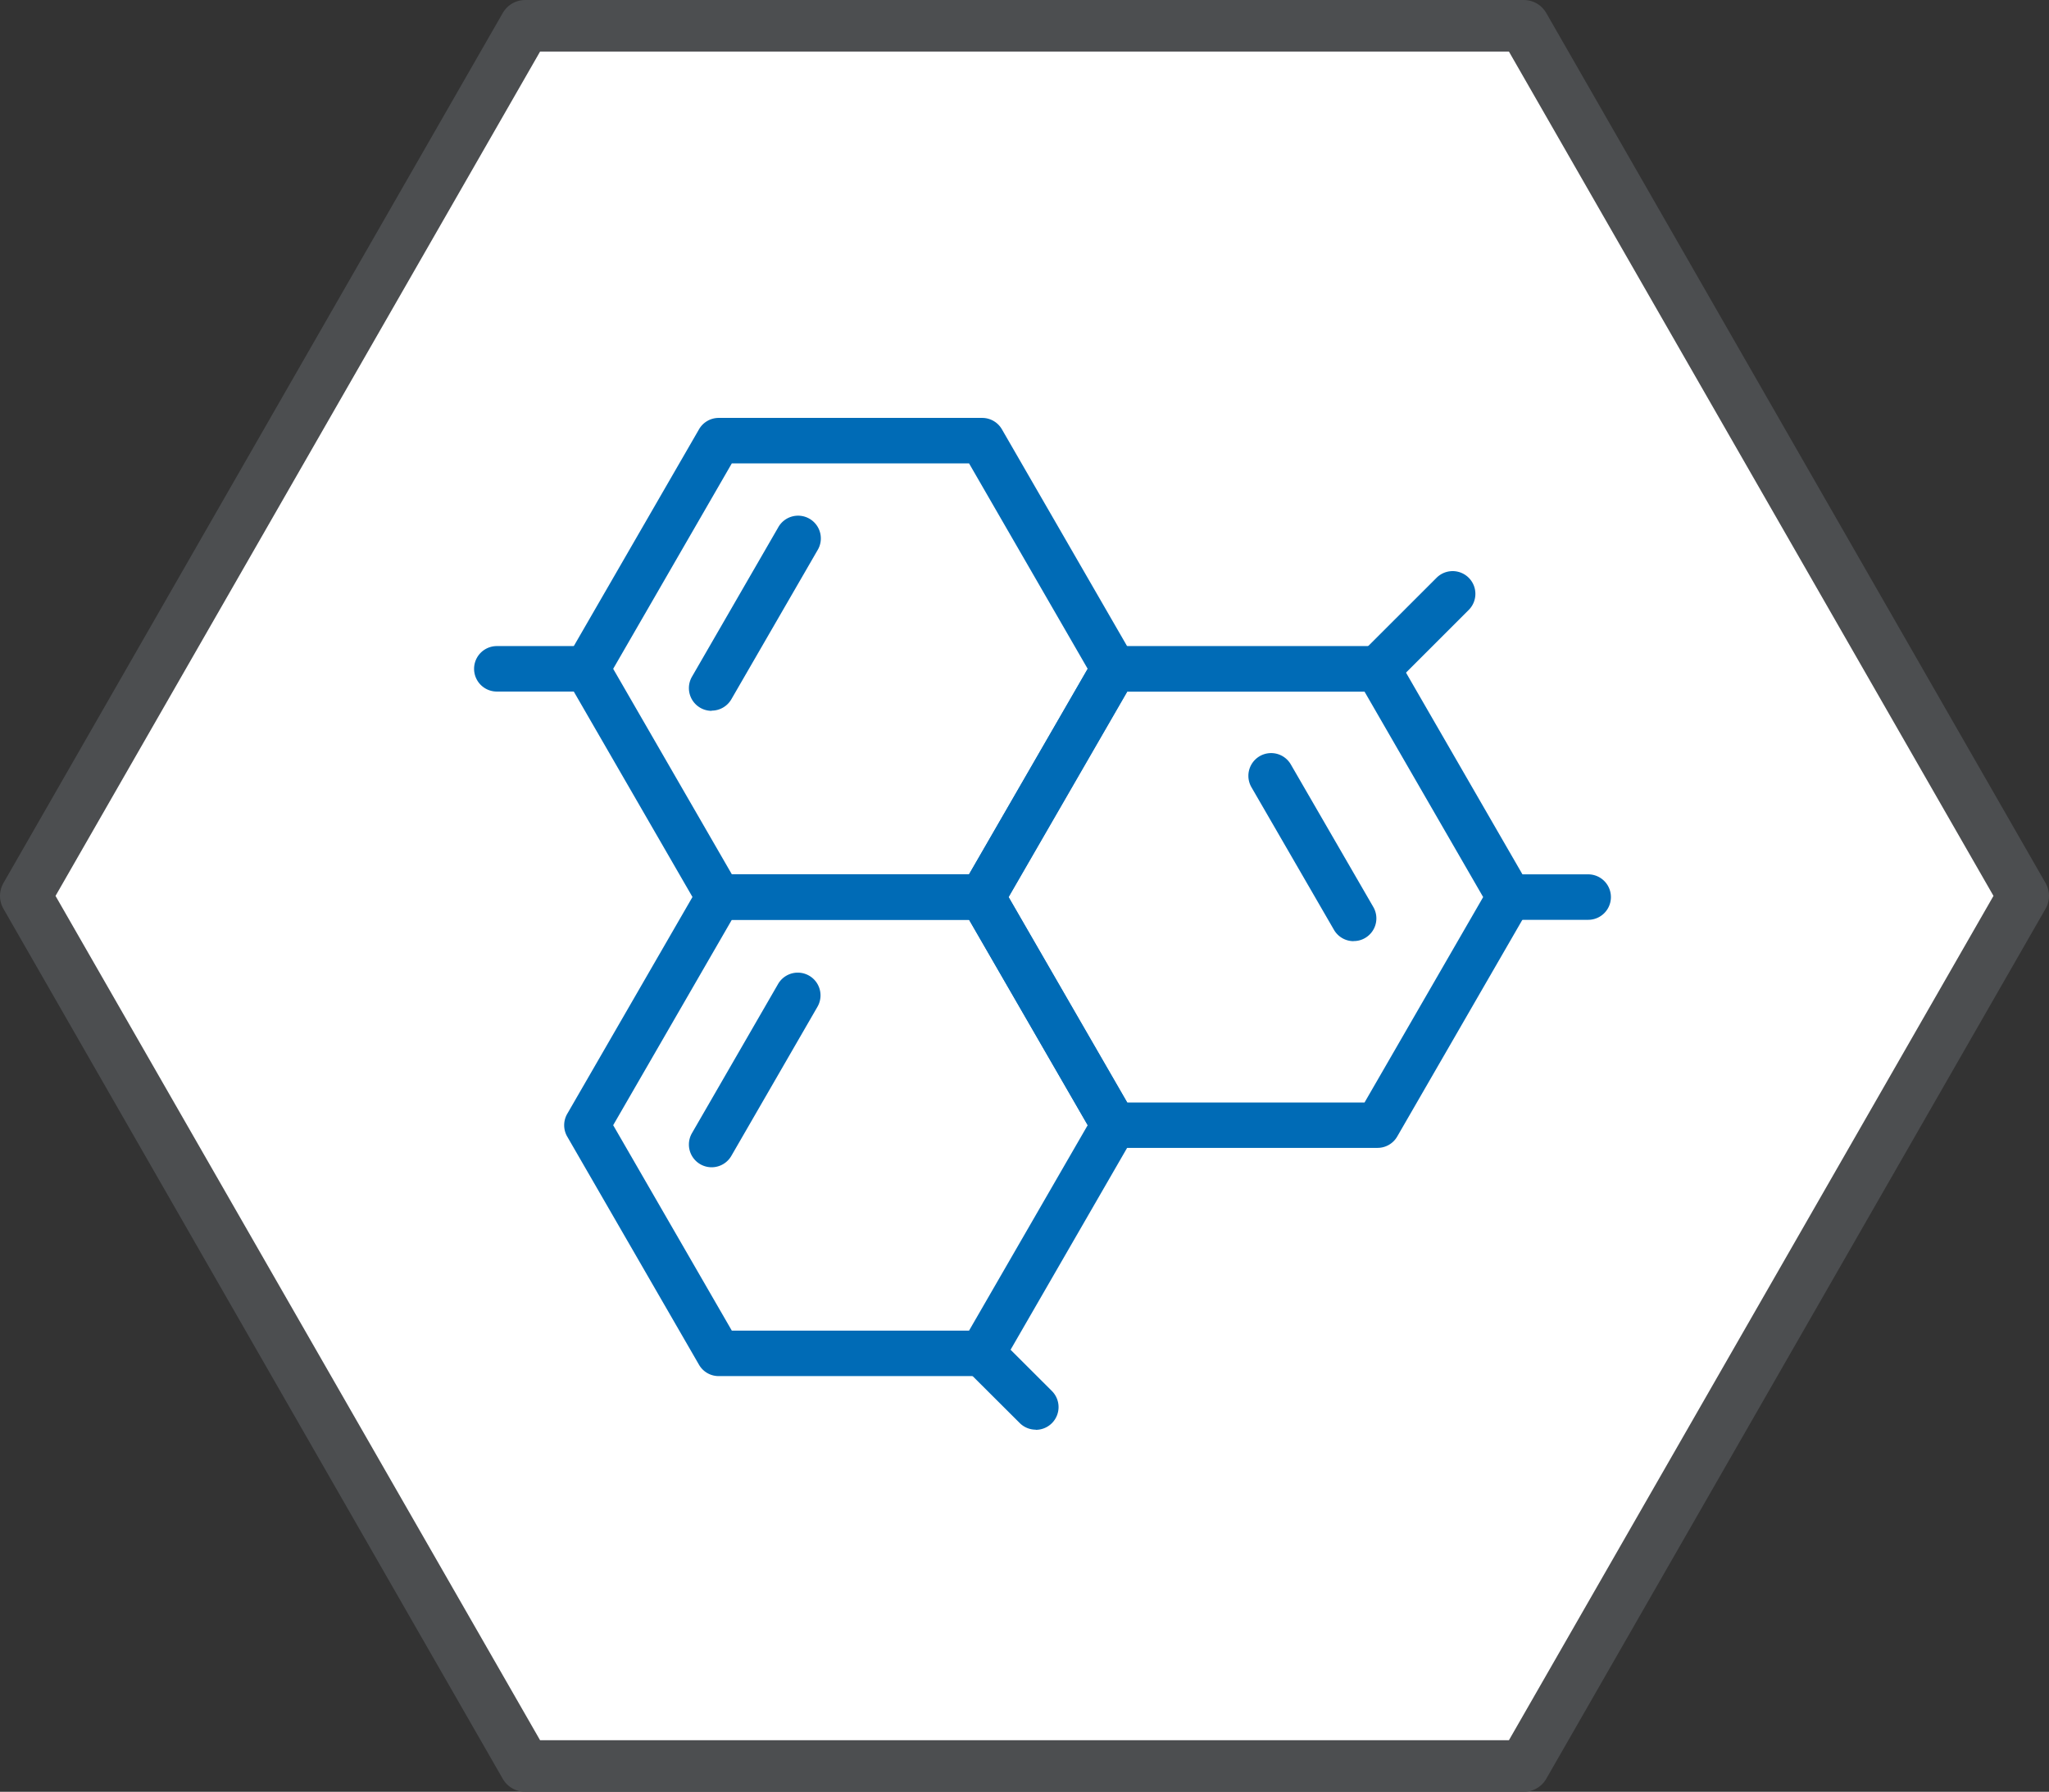 <svg xmlns="http://www.w3.org/2000/svg" xmlns:xlink="http://www.w3.org/1999/xlink" viewBox="0 0 397.28 347.5"><rect x="0" y="0" width="397.28" height="347.5" fill="#333333" stroke="none"/><defs><clipPath id="a" transform="translate(-1.91 -1.38)"><rect x="93.83" y="82.43" width="220.42" height="196.22" fill="none"/></clipPath></defs><polygon points="295.46 5 101.82 5 5 173.75 101.82 342.5 295.46 342.5 392.28 173.75 295.46 5" fill="#fff" stroke="#4c4e50" stroke-linecap="round" stroke-linejoin="round" stroke-width="10"/><g clip-path="url(#a)"><path d="M143.8,170.93h46l23-39.84-23-39.84h-46l-23,39.84Zm48.55,8.82H141.26a4.42,4.42,0,0,1-3.82-2.21L111.89,133.3a4.4,4.4,0,0,1,0-4.41l25.55-44.25a4.4,4.4,0,0,1,3.82-2.21h51.09a4.41,4.41,0,0,1,3.82,2.21l25.54,44.25a4.4,4.4,0,0,1,0,4.41l-25.54,44.24a4.43,4.43,0,0,1-3.82,2.21" transform="translate(-1.91 -1.38)" fill="#006bb6"/><path d="M220.48,215.2h46l23-39.84-23-39.84h-46l-23,39.84ZM269,224h-51.1a4.43,4.43,0,0,1-3.82-2.21l-25.54-44.24a4.4,4.4,0,0,1,0-4.41l25.54-44.25a4.45,4.45,0,0,1,3.82-2.21H269a4.42,4.42,0,0,1,3.82,2.21l25.54,44.25a4.4,4.4,0,0,1,0,4.41l-25.54,44.24A4.4,4.4,0,0,1,269,224" transform="translate(-1.91 -1.38)" fill="#006bb6"/><path d="M143.8,259.44h46l23-39.84-23-39.83h-46l-23,39.83Zm48.55,8.82H141.26a4.39,4.39,0,0,1-3.82-2.2l-25.55-44.25a4.4,4.4,0,0,1,0-4.41l25.55-44.25a4.41,4.41,0,0,1,3.82-2.2h51.09a4.43,4.43,0,0,1,3.82,2.2l25.54,44.25a4.4,4.4,0,0,1,0,4.41l-25.54,44.25a4.4,4.4,0,0,1-3.82,2.2" transform="translate(-1.91 -1.38)" fill="#006bb6"/><path d="M115.71,135.5H98.24a4.41,4.41,0,0,1,0-8.82h17.47a4.41,4.41,0,1,1,0,8.82" transform="translate(-1.91 -1.38)" fill="#006bb6"/><path d="M269,135.52a4.41,4.41,0,0,1-3.12-7.53l14.64-14.63a4.41,4.41,0,0,1,6.23,6.24l-14.63,14.63a4.4,4.4,0,0,1-3.12,1.29" transform="translate(-1.91 -1.38)" fill="#006bb6"/><path d="M309.84,179.77H294.57a4.41,4.41,0,1,1,0-8.82h15.27a4.41,4.41,0,1,1,0,8.82" transform="translate(-1.91 -1.38)" fill="#006bb6"/><path d="M202.74,278.65a4.4,4.4,0,0,1-3.12-1.29L189.23,267a4.41,4.41,0,0,1,6.24-6.23l10.39,10.38a4.41,4.41,0,0,1-3.12,7.53" transform="translate(-1.91 -1.38)" fill="#006bb6"/><path d="M139.88,227.76a4.41,4.41,0,0,1-3.81-6.61l16.7-28.93a4.41,4.41,0,0,1,7.64,4.41l-16.7,28.92a4.41,4.41,0,0,1-3.83,2.21" transform="translate(-1.91 -1.38)" fill="#006bb6"/><path d="M139.88,139.24a4.41,4.41,0,0,1-3.81-6.61l16.7-28.92a4.41,4.41,0,1,1,7.64,4.4L143.71,137a4.42,4.42,0,0,1-3.83,2.2" transform="translate(-1.91 -1.38)" fill="#006bb6"/><path d="M264.37,183.91a4.4,4.4,0,0,1-3.82-2.2l-16-27.66a4.41,4.41,0,0,1,7.64-4.41l16,27.66a4.4,4.4,0,0,1-1.61,6,4.28,4.28,0,0,1-2.2.59" transform="translate(-1.91 -1.38)" fill="#006bb6"/></g></svg>